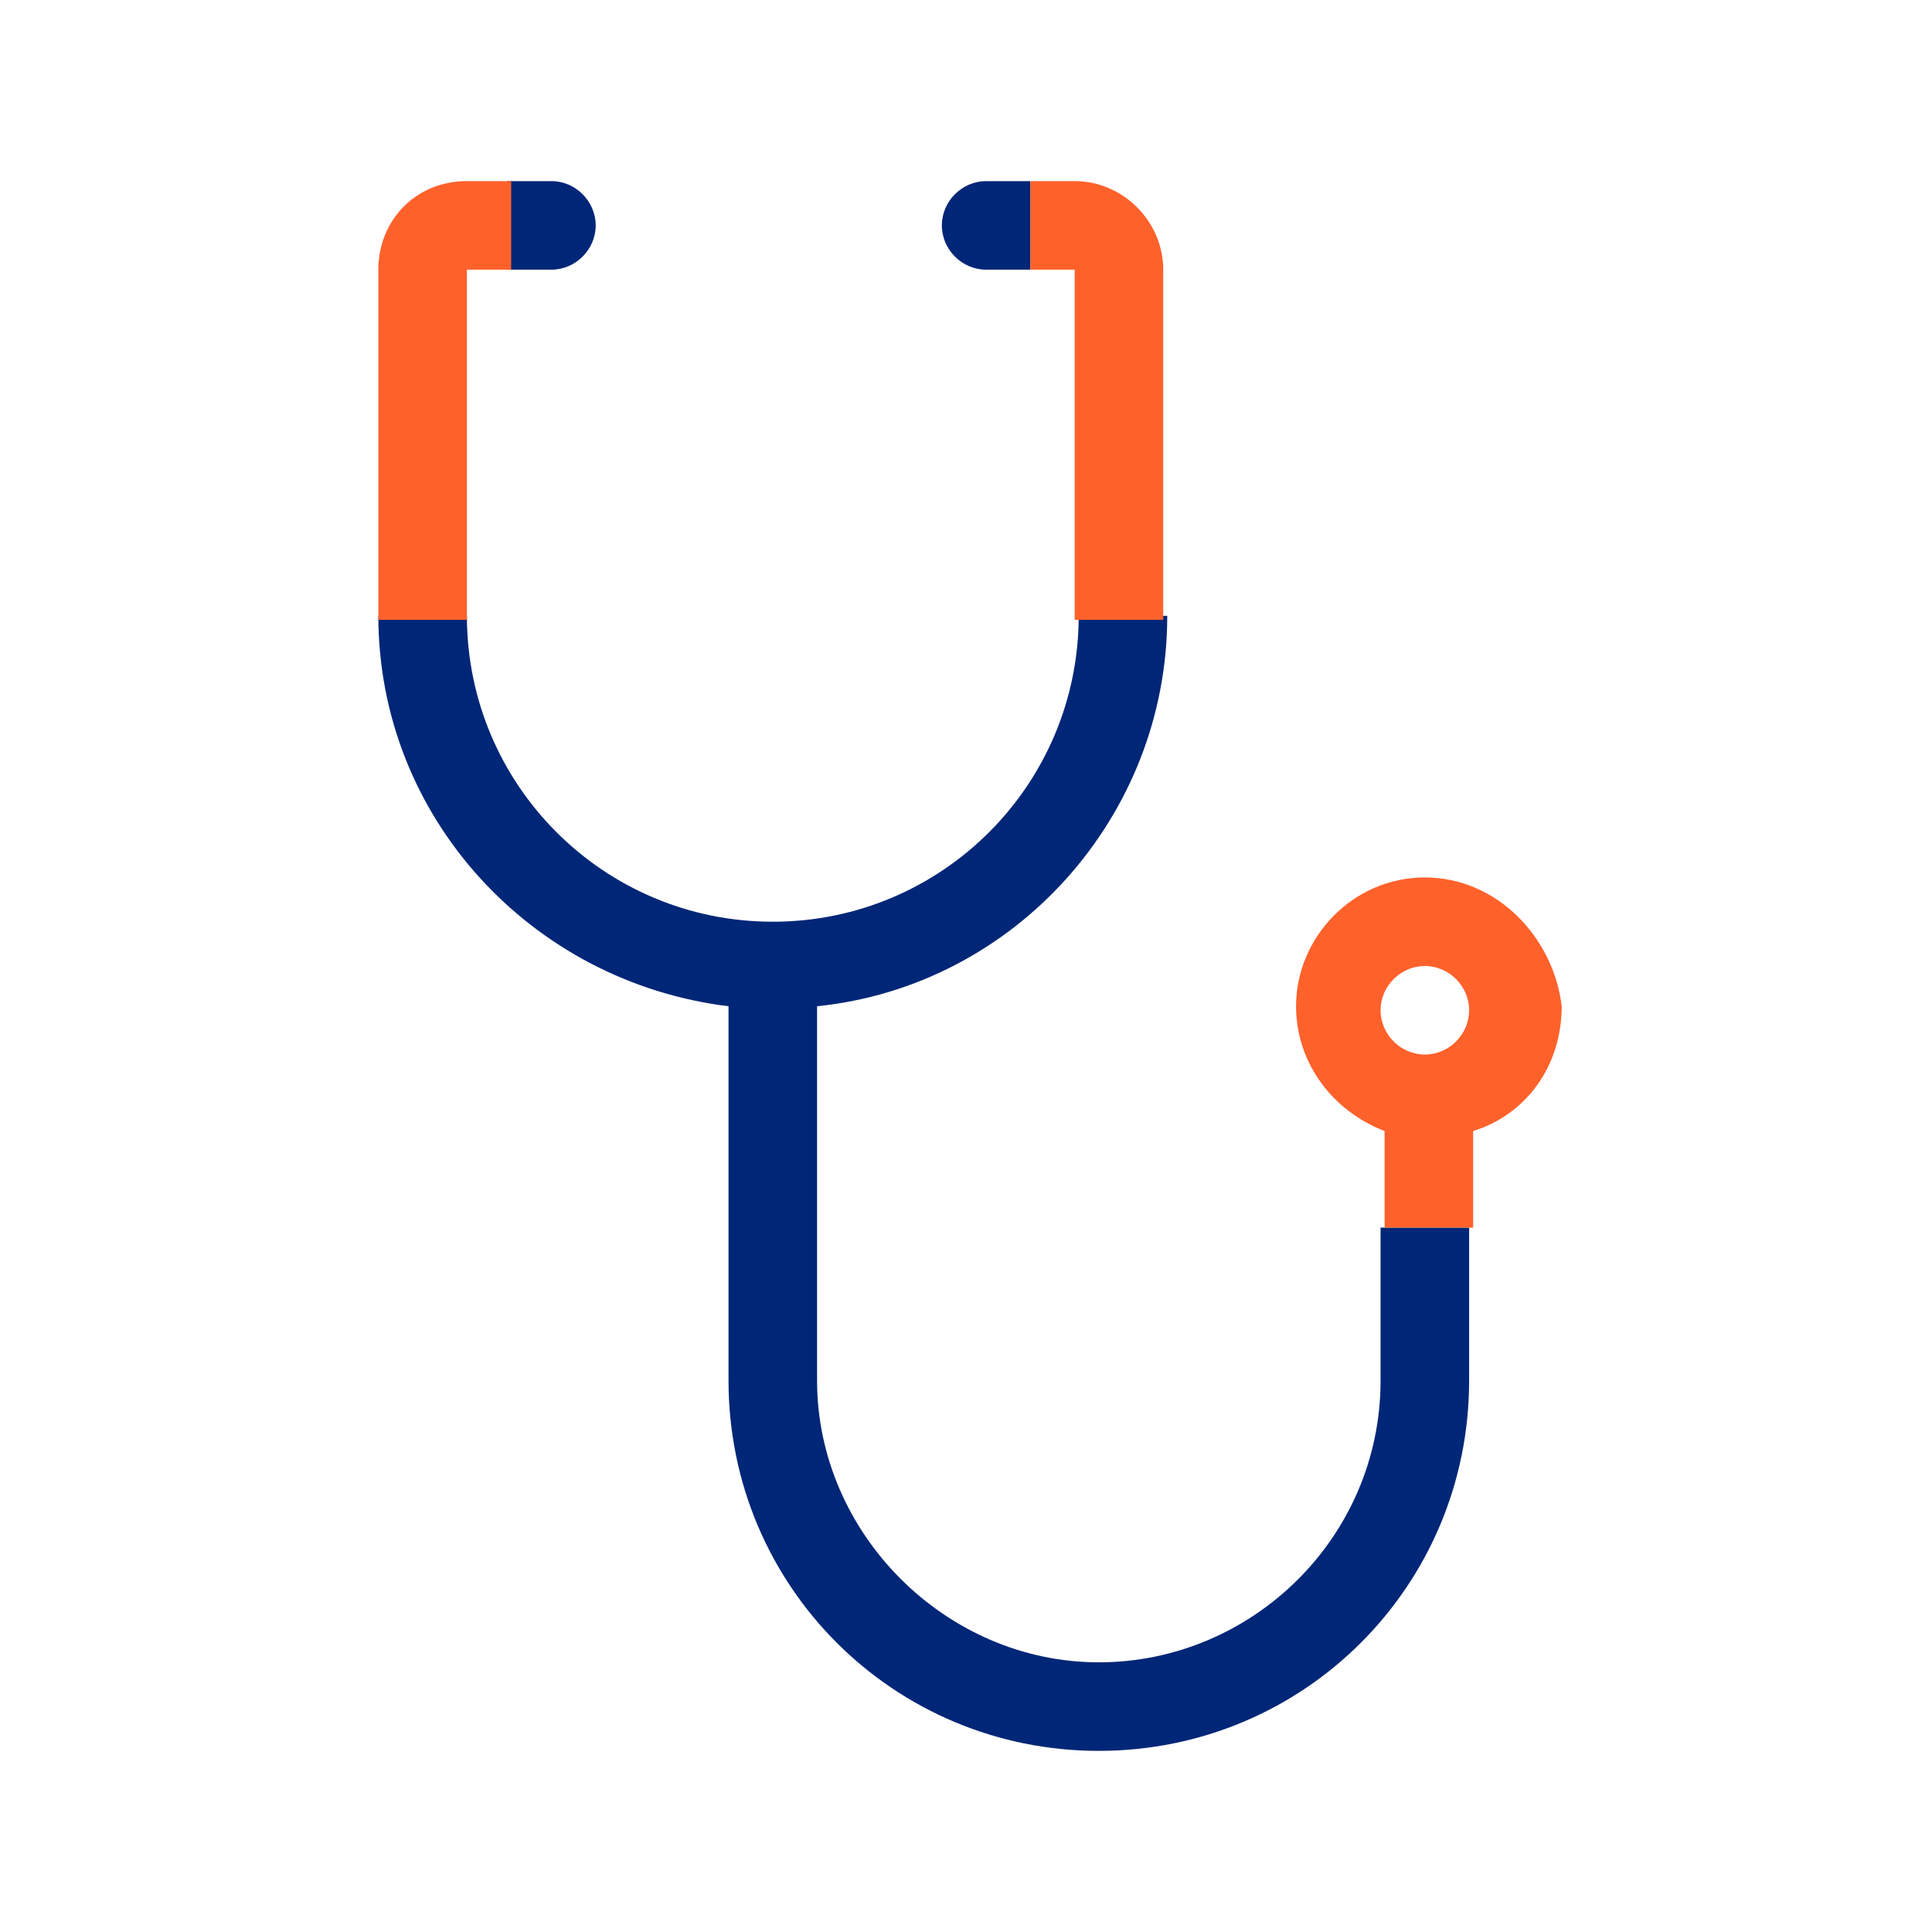 <?xml version="1.0" encoding="utf-8"?>
<!-- Generator: Adobe Illustrator 25.0.1, SVG Export Plug-In . SVG Version: 6.00 Build 0)  -->
<svg version="1.1" xmlns="http://www.w3.org/2000/svg" xmlns:xlink="http://www.w3.org/1999/xlink" x="0px" y="0px"
	 viewBox="0 0 48 48" style="enable-background:new 0 0 48 48;" xml:space="preserve">
<style type="text/css">
	.st0{fill:#273370;}
	.st1{fill:#002677;}
	.st2{fill:#FF612B;}
</style>
<g id="White_space">
</g>
<g id="Layer_1">
	<g>
		<g>
			<line class="st0" x1="12.6" y1="6.7" x2="12.6" y2="4.5"/>
			<path class="st1" d="M34.3,34.3c0,3.9-3.2,7-7,7s-7-3.2-7-7v-9.2V25c4.9-0.5,8.7-4.7,8.7-9.7h-2.2c0,4.2-3.4,7.6-7.6,7.6
				s-7.6-3.4-7.6-7.6H9.4c0,5,3.8,9.1,8.7,9.7v0.1v9.2c0,5.1,4.1,9.2,9.2,9.2c5.1,0,9.2-4.1,9.2-9.2v-3.8h-2.2V34.3z"/>
			<path class="st1" d="M24.5,6.7h1.1V4.5h-1.1c-0.6,0-1.1,0.5-1.1,1.1S23.9,6.7,24.5,6.7z"/>
			<path class="st1" d="M14.8,5.6c0-0.6-0.5-1.1-1.1-1.1h-1.1v2.2h1.1C14.3,6.7,14.8,6.2,14.8,5.6z"/>
			<path class="st2" d="M9.4,6.7v8.7h2.2l0-8.7h1.1V4.5h-1.1C10.3,4.5,9.4,5.5,9.4,6.7z"/>
			<path class="st2" d="M26.7,4.5h-1.1v2.2h1.1v0v8.7h2.2V6.7C28.9,5.5,27.9,4.5,26.7,4.5z"/>
			<path class="st2" d="M35.4,21.8c-1.8,0-3.2,1.5-3.2,3.2c0,1.4,0.9,2.6,2.2,3.1v2.4h2.2v-2.4c1.3-0.4,2.2-1.6,2.2-3.1
				C38.6,23.3,37.2,21.8,35.4,21.8z M35.4,26.2c-0.6,0-1.1-0.5-1.1-1.1s0.5-1.1,1.1-1.1s1.1,0.5,1.1,1.1S36,26.2,35.4,26.2z"/>
		</g>
	</g>
</g>
</svg>
